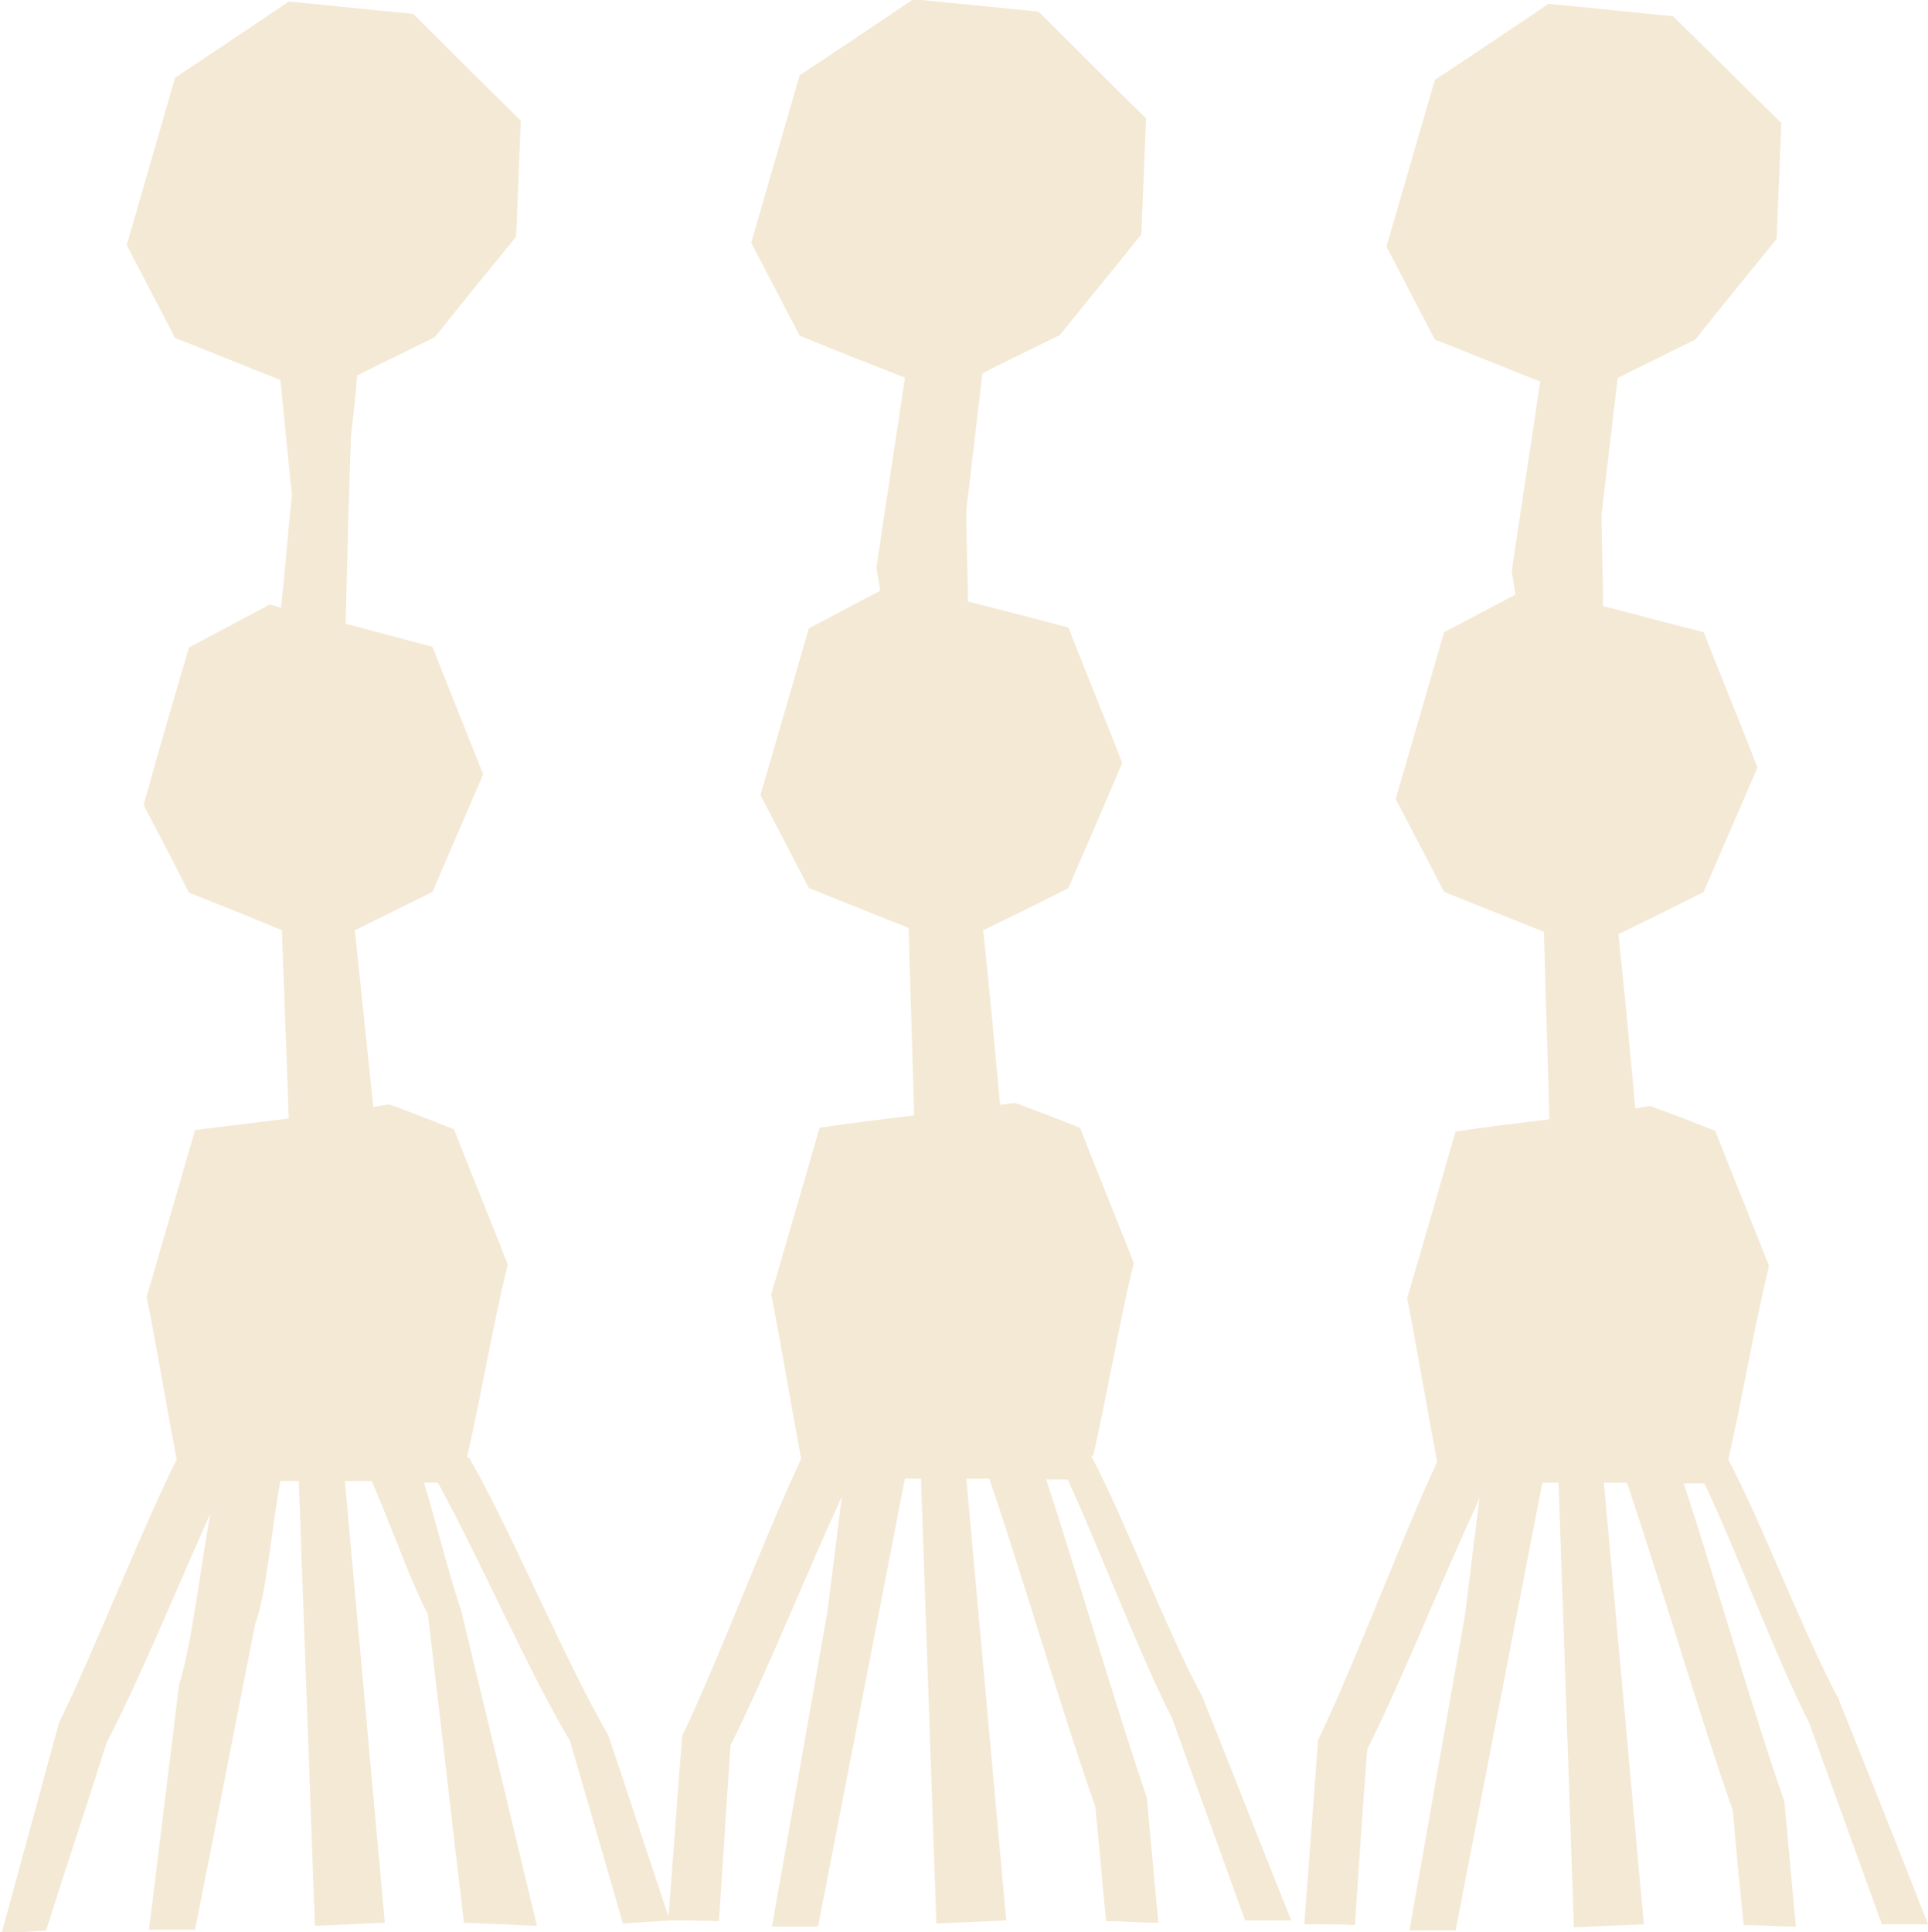<?xml version="1.0" encoding="UTF-8"?>
<svg id="Layer_2" data-name="Layer 2" xmlns="http://www.w3.org/2000/svg" viewBox="0 0 25.1 25.15">
  <defs>
    <style>
      .cls-1 {
        fill: #f4e9d5;
      }
    </style>
  </defs>
  <g id="Layer_1-2" data-name="Layer 1">
    <g>
      <path class="cls-1" d="M14.23,18.96c.19-.83.33-1.69.53-2.52-.23-.59-.47-1.17-.7-1.76-.28-.11-.56-.22-.84-.32-.07,0-.14.02-.2.02-.07-.76-.14-1.51-.22-2.27.37-.18.74-.36,1.11-.55.23-.54.47-1.08.7-1.63-.23-.59-.47-1.17-.7-1.76-.44-.12-.88-.23-1.31-.34,0-.4-.02-.79-.02-1.19.07-.59.14-1.19.21-1.78.33-.17.67-.33,1.01-.5.35-.44.71-.87,1.06-1.31.02-.5.04-1.01.06-1.51-.47-.46-.94-.93-1.4-1.39l-1.63-.16c-.49.33-.98.66-1.48.99-.21.73-.42,1.45-.63,2.18.21.4.42.81.63,1.21.46.19.92.37,1.38.55h-.01c-.12.82-.25,1.64-.37,2.47.02.1.03.2.05.3-.31.16-.62.33-.93.49-.21.72-.42,1.45-.63,2.17.21.4.42.81.63,1.21.43.17.87.35,1.3.52.02.81.05,1.63.07,2.44-.41.05-.82.1-1.23.16-.21.73-.42,1.45-.63,2.17.13.66.26,1.45.39,2.14-.47,1-1.08,2.63-1.55,3.61-.06.8-.12,1.6-.18,2.4.22,0,.44,0,.66.01.05-.76.1-1.52.15-2.29.44-.87.98-2.22,1.45-3.24l-.19,1.51-.72,4.09h.6l1.13-5.83h.21l.2,5.79.91-.04-.52-5.75h.3c.44,1.29.96,3.08,1.38,4.27.05.5.09.99.14,1.49.23,0,.45.02.68.02-.05-.54-.1-1.09-.15-1.63-.39-1.14-.9-2.89-1.31-4.14.09,0,.18,0,.28,0,.43.94.95,2.31,1.36,3.11.32.88.63,1.75.95,2.63.2,0,.4,0,.6,0-.39-.97-.77-1.95-1.16-2.92-.44-.8-1.01-2.31-1.45-3.14"/>
      <path class="cls-1" d="M6.08,18.97c.19-.83.33-1.69.53-2.51-.23-.59-.47-1.17-.7-1.76-.28-.11-.56-.22-.83-.32-.07,0-.15.02-.22.03-.08-.77-.16-1.53-.24-2.3.34-.17.67-.33,1.01-.5.22-.51.44-1.02.66-1.53-.22-.55-.44-1.1-.66-1.66-.38-.1-.75-.2-1.13-.3.02-.82.04-1.64.07-2.45.03-.26.06-.52.08-.78.33-.17.67-.33,1.01-.5.35-.44.71-.88,1.06-1.31.02-.5.04-1.01.06-1.51-.47-.46-.94-.93-1.4-1.39-.54-.05-1.08-.11-1.62-.16-.49.33-.98.66-1.48.99-.21.73-.42,1.45-.63,2.18.21.4.42.81.63,1.21.46.18.92.37,1.38.55h-.01c.05.5.1,1,.15,1.49-.05.49-.09.98-.14,1.47-.05-.01-.1-.03-.15-.04-.35.19-.7.37-1.05.56-.2.68-.4,1.36-.59,2.05.2.38.4.76.59,1.14.4.16.81.32,1.21.49.03.82.06,1.64.09,2.45-.4.05-.81.1-1.22.15-.21.72-.42,1.45-.63,2.17.13.66.26,1.44.39,2.12-.47.94-1.08,2.51-1.53,3.42-.25.92-.5,1.83-.75,2.75l.58-.04c.26-.82.53-1.63.79-2.45.41-.78.91-2,1.35-2.98-.14.76-.24,1.69-.41,2.24-.13,1.06-.26,2.12-.39,3.18h.6c.26-1.32.52-2.64.78-3.97.15-.4.22-1.28.33-1.87h.24l.21,5.79.91-.04-.52-5.75h.35c.24.55.53,1.37.73,1.73.16,1.34.31,2.68.47,4.02l.95.04c-.33-1.38-.66-2.75-.99-4.12-.12-.33-.32-1.12-.48-1.65.06,0,.12,0,.18,0,.56,1.02,1.19,2.48,1.72,3.36.23.79.46,1.58.69,2.38l.61-.04c-.27-.8-.53-1.61-.8-2.41-.56-.96-1.25-2.63-1.81-3.61"/>
      <path class="cls-1" d="M23.95,22.14c-.44-.8-1.01-2.31-1.45-3.14.19-.83.33-1.69.53-2.52-.23-.59-.47-1.17-.7-1.76-.28-.11-.56-.22-.84-.32-.07,0-.14.02-.2.03-.07-.76-.14-1.51-.22-2.27.37-.18.74-.36,1.11-.55.23-.54.47-1.08.7-1.62-.23-.59-.47-1.17-.7-1.76-.44-.11-.88-.23-1.31-.34,0-.4-.02-.79-.02-1.19.07-.59.14-1.19.21-1.78.34-.17.67-.33,1.01-.5.35-.44.71-.88,1.06-1.31.02-.5.04-1.01.06-1.51-.47-.46-.94-.93-1.41-1.39-.54-.05-1.08-.11-1.62-.16-.49.33-.98.66-1.48.99-.21.72-.42,1.45-.63,2.17.21.4.42.81.63,1.21.46.18.92.37,1.38.55h-.01c-.12.83-.25,1.65-.37,2.47.02.1.03.2.05.3-.31.16-.62.33-.93.49-.21.73-.42,1.45-.63,2.17.21.4.42.81.63,1.21.43.17.87.35,1.3.52.02.81.05,1.62.07,2.44-.41.05-.82.1-1.22.16-.21.73-.42,1.45-.63,2.17.13.66.26,1.45.39,2.13-.47,1.01-1.08,2.65-1.55,3.62-.06.8-.12,1.6-.18,2.4.22,0,.44,0,.66.01.05-.76.1-1.52.16-2.29.44-.87.98-2.23,1.46-3.26l-.19,1.53-.72,4.09h.6l1.13-5.83h.21l.2,5.79.91-.04-.52-5.75h.3c.44,1.3.96,3.08,1.38,4.27.04.5.09.99.14,1.49.23,0,.45.02.68.02-.05-.54-.1-1.09-.15-1.63-.4-1.14-.9-2.89-1.31-4.14.09,0,.18,0,.27,0,.44.94.95,2.31,1.36,3.11.32.88.63,1.75.95,2.63.2,0,.4,0,.6,0-.38-.98-.77-1.95-1.16-2.92"/>
    </g>
  </g>
</svg>